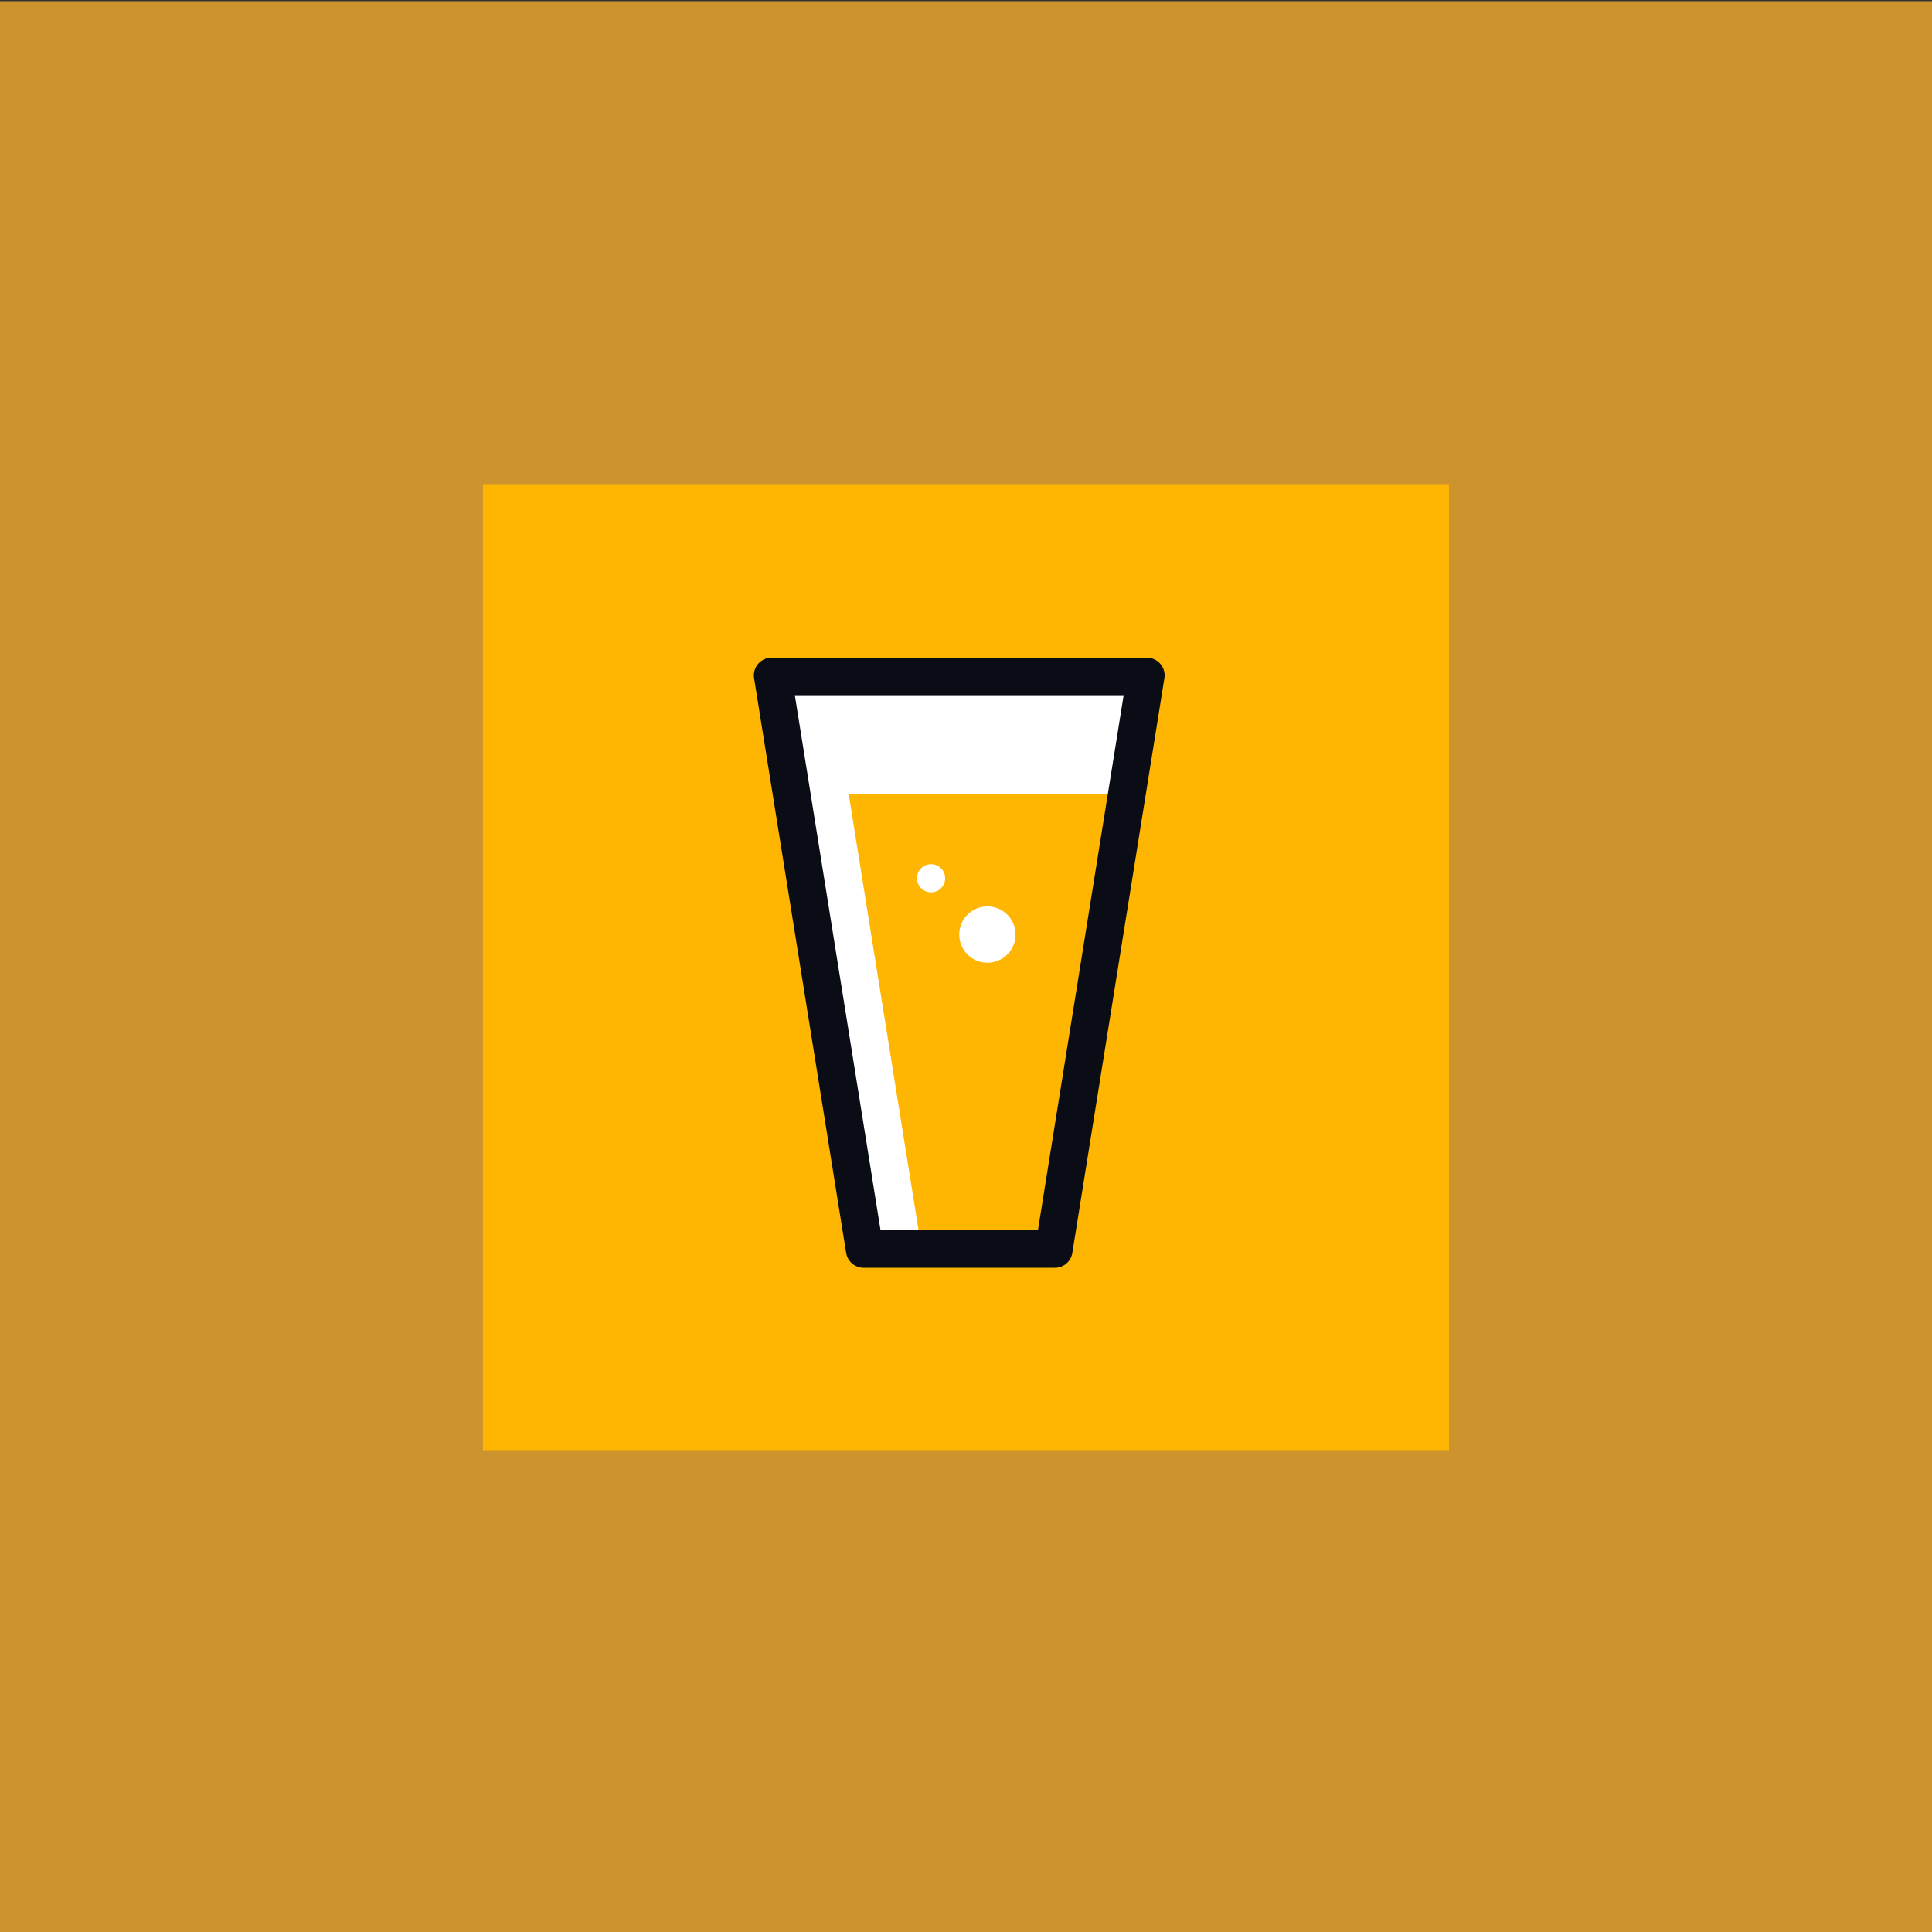 <?xml version="1.0" encoding="utf-8"?>
<!-- Generator: Adobe Illustrator 16.0.0, SVG Export Plug-In . SVG Version: 6.00 Build 0)  -->
<!DOCTYPE svg PUBLIC "-//W3C//DTD SVG 1.1//EN" "http://www.w3.org/Graphics/SVG/1.1/DTD/svg11.dtd">
<svg version="1.1" id="Layer_1" xmlns="http://www.w3.org/2000/svg" xmlns:xlink="http://www.w3.org/1999/xlink" x="0px" y="0px"
	 width="320px" height="320px" viewBox="0 0 320 320" enable-background="new 0 0 320 320" xml:space="preserve">
<rect x="0" y="0" width="320" height="320" fill="#333333" stroke="none"/>
<rect y="0.193" fill="#CD942D" width="320" height="320"/>
<rect x="80" y="80.193" fill="#FFB602" width="160" height="159.999"/>
<g>
	<polygon fill="#FFFFFF" points="127.457,111.76 142.977,207.119 175.297,207.119 188.896,113.52 	"/>
	<path fill="#FFB602" d="M178.212,203.771h-26.069l-11.58-72.294h49.231L178.212,203.771z"/>
	<path fill="#0A0D16" d="M177.611,207.517l15.249-95.182c0.132-0.819-0.085-1.689-0.665-2.37s-1.405-1.031-2.235-1.031h-62.161
		c-0.83,0-1.654,0.351-2.235,1.031s-0.796,1.551-0.665,2.37l15.249,95.182c0.053,0.332,0.163,0.658,0.329,0.958
		s0.389,0.576,0.665,0.812c0.139,0.117,0.284,0.221,0.437,0.308c0.455,0.265,0.963,0.395,1.469,0.395h31.665
		c0.507,0,1.014-0.13,1.47-0.395c0.152-0.087,0.297-0.19,0.436-0.308c0.277-0.236,0.5-0.513,0.665-0.812
		C177.448,208.175,177.559,207.849,177.611,207.517z M171.914,203.771h-26.068l-14.197-88.618h54.463L171.914,203.771z"/>
	<circle fill="#FFFFFF" cx="163.543" cy="154.797" r="4.664"/>
	<circle fill="#FFFFFF" cx="154.215" cy="145.47" r="2.332"/>
</g>
</svg>
